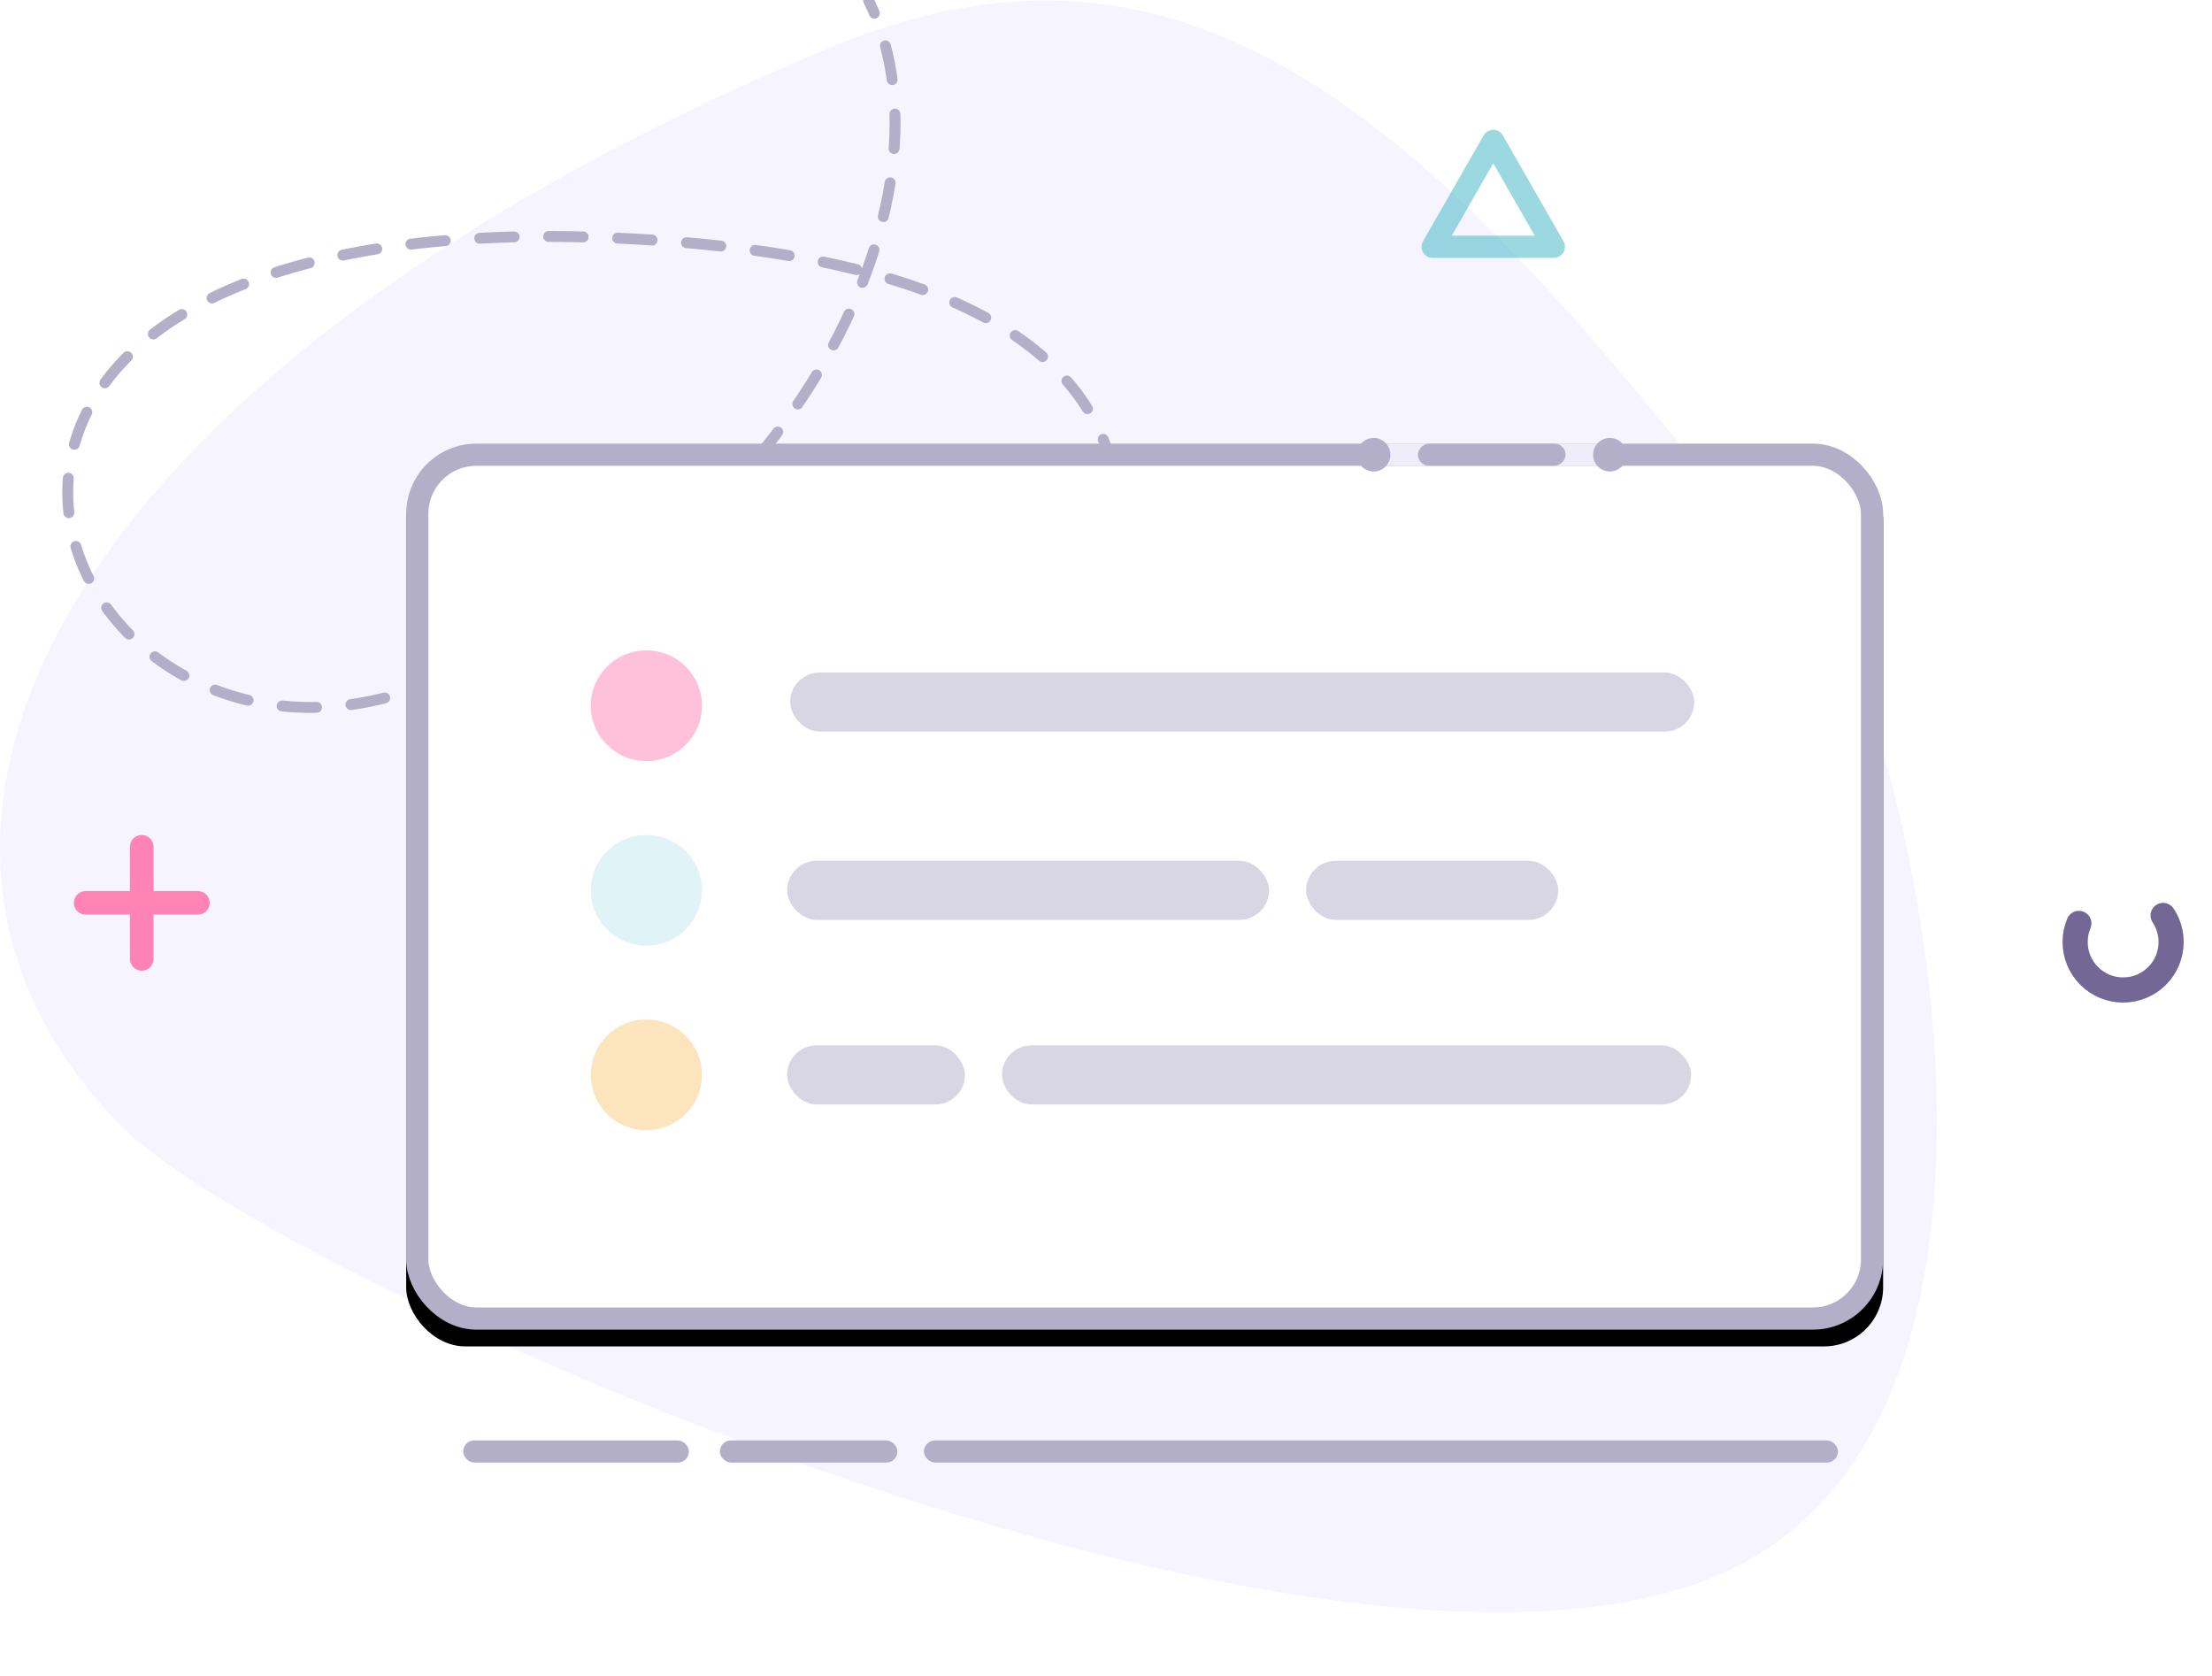 <?xml version="1.0" encoding="UTF-8"?>
<svg width="132px" height="100px" viewBox="0 0 132 100" version="1.1" xmlns="http://www.w3.org/2000/svg" xmlns:xlink="http://www.w3.org/1999/xlink">
    <!-- Generator: Sketch 52.6 (67491) - http://www.bohemiancoding.com/sketch -->
    <title>Group 6</title>
    <desc>Created with Sketch.</desc>
    <defs>
        <rect id="path-1" x="0" y="0.541" width="88.137" height="52.866" rx="3.529"></rect>
        <filter x="-34.6%" y="-55.8%" width="169.2%" height="215.4%" filterUnits="objectBoundingBox" id="filter-2">
            <feOffset dx="0" dy="1" in="SourceAlpha" result="shadowOffsetOuter1"></feOffset>
            <feGaussianBlur stdDeviation="10" in="shadowOffsetOuter1" result="shadowBlurOuter1"></feGaussianBlur>
            <feComposite in="shadowBlurOuter1" in2="SourceAlpha" operator="out" result="shadowBlurOuter1"></feComposite>
            <feColorMatrix values="0 0 0 0 0.529   0 0 0 0 0.49   0 0 0 0 0.643  0 0 0 0.2 0" type="matrix" in="shadowBlurOuter1"></feColorMatrix>
        </filter>
    </defs>
    <g id="Page-1" stroke="none" stroke-width="1" fill="none" fill-rule="evenodd">
        <g id="Trigger_Empty-State" transform="translate(-790, -339)">
            <g id="Group-17" transform="translate(722, 337.5)">
                <g id="Group-7">
                    <g id="Group-6" transform="translate(68, 0.959)">
                        <path d="M110.233,40.074 C87.14,8.986 72.413,-6.263 49.184,3.517 C3.756,22.645 -10.049,50.008 7.131,67.638 C15.969,76.708 76.108,103.583 101.022,95.111 C124.536,87.115 113.234,44.113 110.233,40.074 Z" id="Oval" fill="#F6F5FF"></path>
                        <path d="M9.164,53.708 L11.809,53.708 C12.198,53.708 12.513,54.023 12.513,54.412 C12.513,54.801 12.198,55.116 11.809,55.116 L9.164,55.116 L9.164,57.758 C9.164,58.147 8.849,58.462 8.46,58.462 C8.071,58.462 7.756,58.147 7.756,57.758 L7.756,55.116 L5.111,55.116 C4.722,55.116 4.407,54.801 4.407,54.412 C4.407,54.023 4.722,53.708 5.111,53.708 L7.756,53.708 L7.756,51.065 C7.756,50.676 8.071,50.36 8.46,50.36 C8.849,50.36 9.164,50.676 9.164,51.065 L9.164,53.708 Z" id="Combined-Shape" fill="#FF83B5"></path>
                        <path d="M49.44,64.899 C75.795,33.656 72.203,16.972 38.665,14.847 C-11.643,11.659 1.647,48.449 23.681,41.99 C45.716,35.531 57.963,13.128 51.839,0.578" id="Path-4" stroke="#B3AFC9" stroke-width="0.65" stroke-linecap="round" stroke-dasharray="2.059"></path>
                        <g id="Group-3" transform="translate(24.238, 26.471)">
                            <g id="Rectangle">
                                <use fill="black" fill-opacity="1" filter="url(#filter-2)" xlink:href="#path-1"></use>
                                <rect stroke="#B3AFC9" stroke-width="1.324" stroke-linejoin="square" fill="#FFFFFF" fill-rule="evenodd" x="0.662" y="1.202" width="86.813" height="51.543" rx="3.529"></rect>
                            </g>
                            <g id="Group-4" transform="translate(64.781, 1.202) rotate(90) translate(-64.781, -1.202) translate(64.12, -6.508)">
                                <g id="Group-Copy" transform="translate(-0, 0)">
                                    <rect id="Rectangle" fill="#EFEDFA" x="-2.84217094e-13" y="0.881" width="1.322" height="14.098"></rect>
                                    <rect id="Rectangle-Copy" fill="#B3AFC9" x="-7.38903213e-13" y="3.304" width="1.322" height="8.811" rx="0.661"></rect>
                                    <ellipse id="Oval" fill="#B3AFC9" cx="0.661" cy="0.661" rx="1" ry="1"></ellipse>
                                    <ellipse id="Oval-Copy" fill="#B3AFC9" cx="0.661" cy="14.758" rx="1" ry="1"></ellipse>
                                </g>
                            </g>
                            <g id="Group-7" transform="translate(11.017, 12.876)">
                                <g id="Group-2">
                                    <rect id="Rectangle" fill="#B3AFC9" opacity="0.5" x="11.898" y="1.322" width="53.95" height="3.524" rx="1.762"></rect>
                                    <ellipse id="Oval" fill="#FF3184" opacity="0.3" cx="3.318" cy="3.304" rx="3.318" ry="3.304"></ellipse>
                                </g>
                                <g id="Group-2-Copy" transform="translate(0, 11.014)">
                                    <rect id="Rectangle" fill="#B3AFC9" opacity="0.5" x="11.717" y="1.542" width="28.758" height="3.524" rx="1.762"></rect>
                                    <rect id="Rectangle-Copy-2" fill="#B3AFC9" opacity="0.5" x="42.687" y="1.542" width="15.043" height="3.524" rx="1.762"></rect>
                                    <ellipse id="Oval" fill="#97D6E0" opacity="0.3" cx="3.318" cy="3.304" rx="3.318" ry="3.304"></ellipse>
                                </g>
                                <g id="Group-2-Copy-2" transform="translate(0, 22.028)">
                                    <rect id="Rectangle" fill="#B3AFC9" opacity="0.5" x="11.712" y="1.542" width="10.613" height="3.524" rx="1.762"></rect>
                                    <rect id="Rectangle-Copy-3" fill="#B3AFC9" opacity="0.5" x="24.537" y="1.542" width="41.125" height="3.524" rx="1.762"></rect>
                                    <ellipse id="Oval" fill="#F5A623" opacity="0.3" cx="3.317" cy="3.304" rx="3.317" ry="3.304"></ellipse>
                                </g>
                            </g>
                        </g>
                        <polygon id="Path-2-Copy" stroke="#39B3C2" stroke-width="1.324" opacity="0.5" stroke-linejoin="round" points="85.493 15.266 92.726 15.266 89.109 8.949"></polygon>
                        <path d="M126.697,59.612 C128.279,59.612 129.561,58.33 129.561,56.748 C129.561,55.167 128.279,53.885 126.697,53.885 C125.115,53.885 123.832,55.167 123.832,56.748 C123.832,58.33 125.115,59.612 126.697,59.612 Z" id="Oval-Copy-3" stroke="#736795" stroke-width="1.5" stroke-linecap="round" stroke-linejoin="round" stroke-dasharray="6.176"></path>
                        <g id="Group-5" transform="translate(68.554, 87.368) scale(-1, 1) translate(-68.554, -87.368) translate(26.789, 86.486)" fill="#B3AFC9">
                            <g id="Group-4" transform="translate(27.872, 0.882) rotate(90) translate(-27.872, -0.882) translate(26.99, -26.471)">
                                <g id="Group" transform="translate(0, 0)">
                                    <rect id="Rectangle-Copy" x="2.09610107e-13" y="0.042" width="1.322" height="54.544" rx="0.661"></rect>
                                </g>
                            </g>
                            <g id="Group-4-Copy" transform="translate(75.945, 0.661) rotate(90) translate(-75.945, -0.661) translate(75.284, -6.388)">
                                <g id="Group" transform="translate(0, 0)">
                                    <rect id="Rectangle-Copy" x="7.10542736e-15" y="0.315" width="1.322" height="13.468" rx="0.661"></rect>
                                </g>
                            </g>
                            <g id="Group-4-Copy-2" transform="translate(62.064, 0.661) rotate(90) translate(-62.064, -0.661) translate(61.403, -4.846)">
                                <g id="Group" transform="translate(0, 0)">
                                    <rect id="Rectangle-Copy" x="7.10542736e-15" y="0.21" width="1.322" height="10.594" rx="0.661"></rect>
                                </g>
                            </g>
                        </g>
                    </g>
                </g>
            </g>
        </g>
    </g>
</svg>